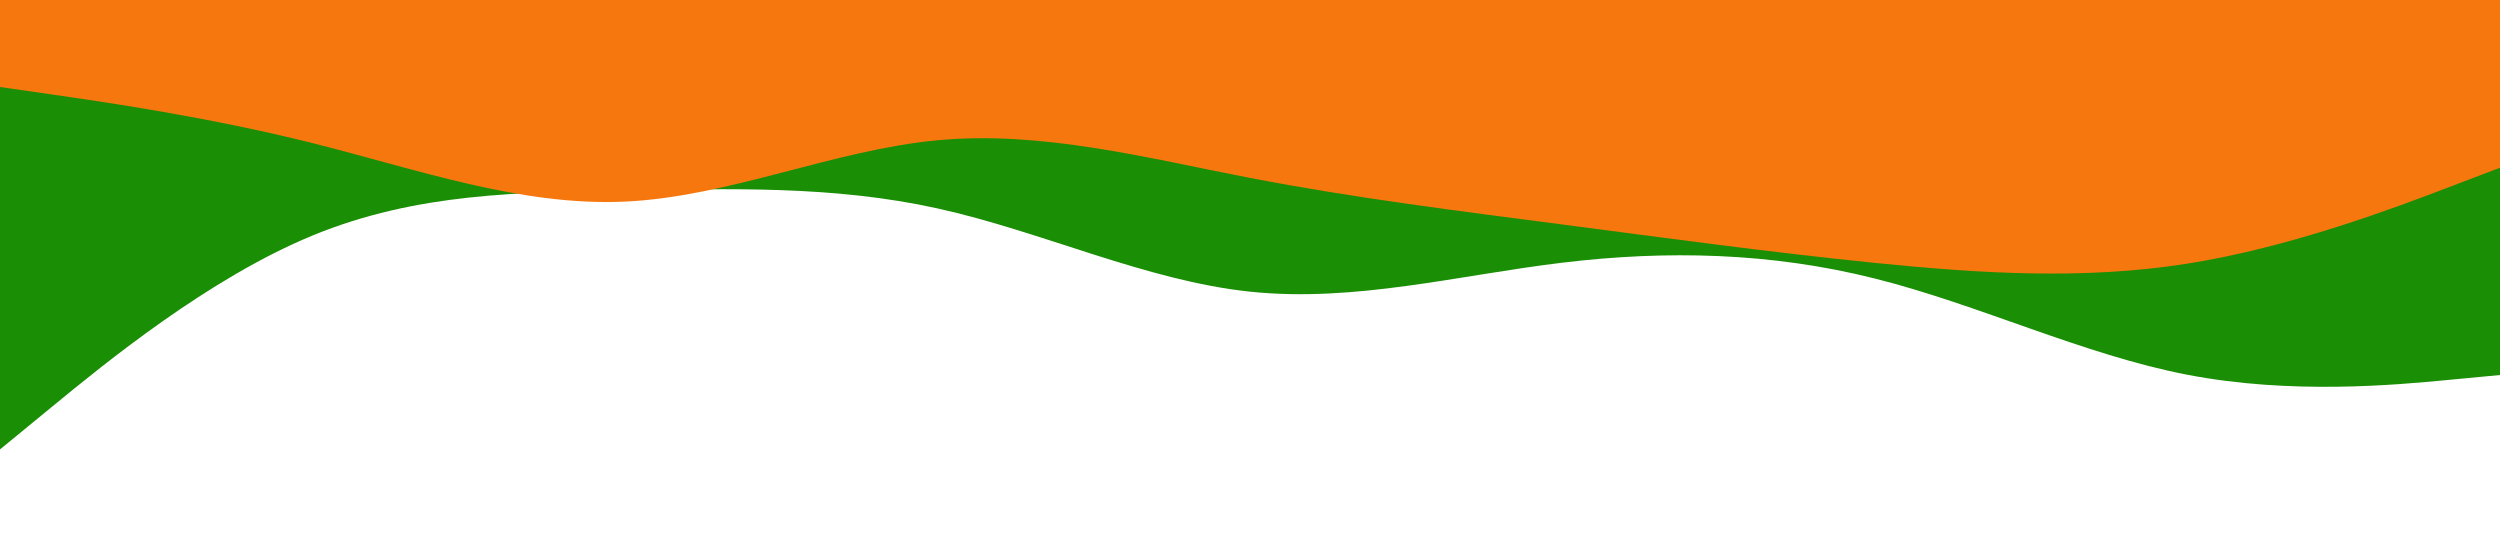 <svg id="visual" viewBox="0 0 8333 1832" width="8333" height="1832" xmlns="http://www.w3.org/2000/svg" xmlns:xlink="http://www.w3.org/1999/xlink" version="1.1"><path d="M0 1498L173.7 1355.5C347.3 1213 694.7 928 1041.8 785C1389 642 1736 641 2083.2 635C2430.3 629 2777.7 618 3125 694.7C3472.3 771.3 3819.7 935.7 4166.8 972.2C4514 1008.7 4861 917.3 5208.2 875.5C5555.3 833.7 5902.7 841.3 6249.8 928.5C6597 1015.7 6944 1182.3 7291.2 1249.2C7638.3 1316 7985.7 1283 8159.3 1266.5L8333 1250L8333 0L8159.3 0C7985.7 0 7638.3 0 7291.2 0C6944 0 6597 0 6249.8 0C5902.7 0 5555.3 0 5208.2 0C4861 0 4514 0 4166.8 0C3819.7 0 3472.3 0 3125 0C2777.7 0 2430.3 0 2083.2 0C1736 0 1389 0 1041.8 0C694.7 0 347.3 0 173.7 0L0 0Z" fill="#1a8e04"></path><path d="M0 290L173.7 315C347.3 340 694.7 390 1041.8 477C1389 564 1736 688 2083.2 672C2430.3 656 2777.7 500 3125 467.5C3472.3 435 3819.7 526 4166.8 593C4514 660 4861 703 5208.2 748.3C5555.3 793.7 5902.7 841.3 6249.8 876.3C6597 911.3 6944 933.7 7291.2 878.7C7638.3 823.7 7985.7 691.3 8159.3 625.2L8333 559L8333 0L8159.3 0C7985.7 0 7638.3 0 7291.2 0C6944 0 6597 0 6249.8 0C5902.7 0 5555.3 0 5208.2 0C4861 0 4514 0 4166.8 0C3819.7 0 3472.3 0 3125 0C2777.7 0 2430.3 0 2083.2 0C1736 0 1389 0 1041.8 0C694.7 0 347.3 0 173.7 0L0 0Z" fill="#f7770f"></path></svg>